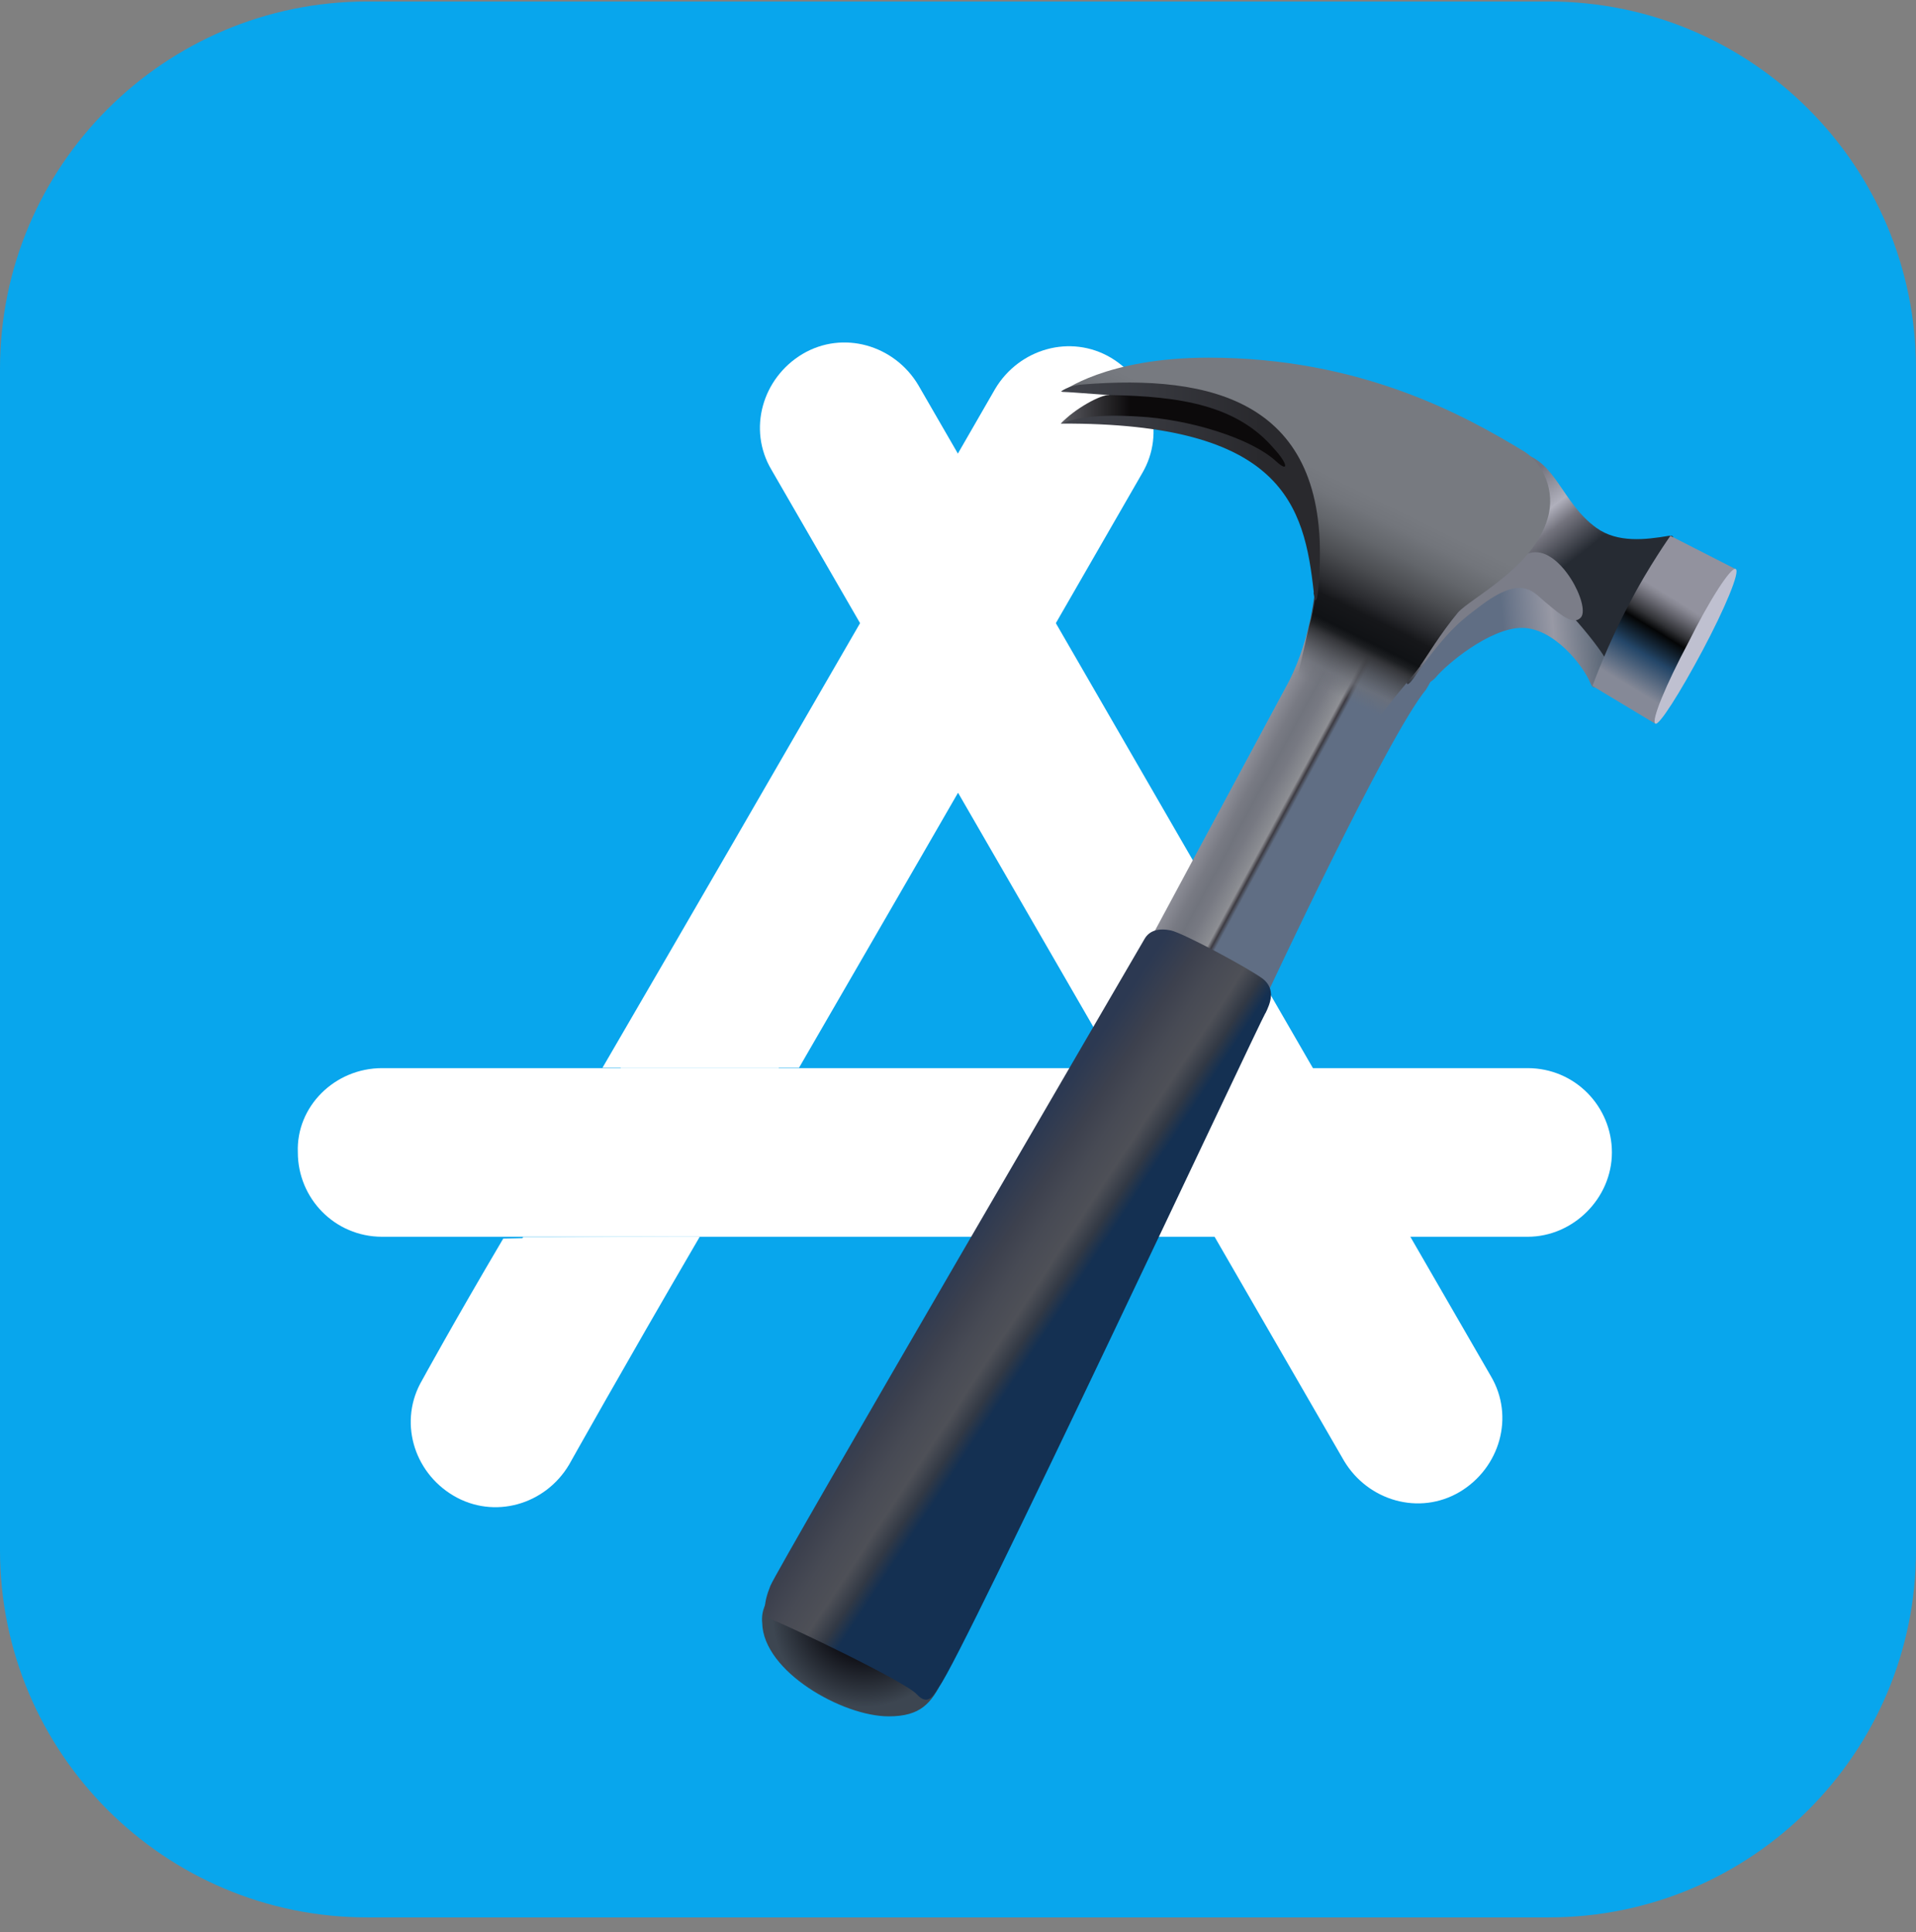 <svg width="118" height="119" viewBox="0 0 118 119" fill="none" xmlns="http://www.w3.org/2000/svg">
<rect x="0" y="0" width="118" height="119" fill="#808080" stroke="none"/>
<g clip-path="url(#clip0_1_378)">
<path d="M95.381 0.093H22.619C10.127 0.093 0 10.22 0 22.712V95.475C0 107.967 10.127 118.093 22.619 118.093H95.381C107.873 118.093 118 107.967 118 95.475V22.712C118 10.22 107.873 0.093 95.381 0.093Z" fill="#08A6ED"/>
<path d="M23.536 65.786H94.079C97.011 65.786 99.272 68.162 99.272 70.979C99.272 73.796 96.896 76.172 94.079 76.172H23.536C20.604 76.172 18.343 73.796 18.343 70.979C18.228 68.162 20.604 65.786 23.536 65.786Z" fill="white"/>
<path d="M23.689 66.801H94.1C96.35 66.801 98.257 68.603 98.257 70.979V71.094C98.257 73.355 96.465 75.272 94.1 75.272H23.689C21.439 75.272 19.533 73.47 19.533 71.094V70.864C19.647 68.603 21.439 66.801 23.689 66.801Z" fill="white"/>
<path d="M56.555 23.718L91.817 84.755C93.293 87.247 92.373 90.409 89.901 91.885C87.409 93.36 84.247 92.44 82.772 89.968L47.51 28.931C46.034 26.44 46.954 23.278 49.426 21.802C51.918 20.326 55.08 21.246 56.555 23.718Z" fill="white"/>
<path d="M55.635 24.18L91.012 85.447C92.142 87.364 91.472 89.97 89.536 91.1L89.306 91.216C87.629 92.173 84.783 91.675 83.653 89.74L48.295 28.358C47.164 26.441 47.747 23.851 49.682 22.72L49.886 22.589C51.917 21.459 54.523 22.13 55.654 24.18H55.635Z" fill="white"/>
<path d="M49.197 65.784C59.028 48.824 70.334 29.162 70.334 29.162C71.81 26.671 70.89 23.509 68.418 22.033C65.927 20.558 62.765 21.477 61.289 23.95C61.289 23.95 47.491 47.924 37.104 65.765H49.197V65.784ZM43.083 76.191C38.331 84.335 35.054 90.199 35.054 90.199C33.578 92.691 30.416 93.591 27.925 92.116C25.433 90.64 24.533 87.478 26.008 84.987C26.008 84.987 27.925 81.48 30.991 76.286C34.843 76.171 41.838 76.171 43.083 76.171V76.191Z" fill="white"/>
<path d="M47.951 65.785C57.897 48.595 69.433 28.588 69.433 28.588C70.564 26.672 69.951 24.076 68.016 22.945L67.843 22.82C65.927 21.689 63.32 22.36 62.19 24.295C62.19 24.295 48.621 47.809 38.215 65.785H47.932H47.951ZM41.952 76.191C37.43 84.106 34.153 89.759 34.153 89.759C33.022 91.676 30.524 92.492 28.493 91.361L28.269 91.235C26.353 90.104 25.663 87.613 26.794 85.582C26.794 85.582 28.94 81.845 32.217 76.191H41.933H41.952Z" fill="white"/>
<path d="M47.443 98.207C47.226 98.641 46.858 99.159 46.942 99.962C47.009 102.953 51.888 105.71 54.729 105.71C56.7 105.71 57.352 104.908 58.071 103.454C58.806 102 48.245 96.469 47.443 98.207Z" fill="url(#paint0_radial_1_378)"/>
<path d="M80.996 36.281C80.996 36.281 88.482 38.102 89.067 38.603C89.651 39.105 88.114 42.029 87.83 42.463C85.424 45.371 77.938 61.445 77.938 61.445L71.02 57.518C71.02 57.518 77.203 46.022 79.392 41.945C80.779 39.188 80.996 36.264 80.996 36.264V36.281Z" fill="url(#paint1_linear_1_378)"/>
<path d="M98.307 32.504C99.611 33.456 101.365 33.239 102.752 33.005C103.704 32.855 102.251 34.242 100.647 37.45C99.043 40.658 99.126 40.875 98.892 40.658C98.658 40.441 91.473 36.364 91.69 35.996C91.974 35.629 93.144 27.708 93.729 27.925C95.834 28.427 96.202 30.983 98.307 32.504Z" fill="url(#paint2_linear_1_378)"/>
<path d="M87.112 41.445C87.613 40.642 89.953 35.697 93.662 35.697C95.333 35.697 98.541 39.924 98.825 40.492C99.043 40.993 98.324 43.032 97.956 42.096C97.522 41.01 95.701 38.671 93.729 38.671C91.757 38.671 89.067 40.927 88.415 41.729C87.764 42.464 86.594 42.23 87.112 41.445Z" fill="url(#paint3_linear_1_378)"/>
<path d="M86.961 41.161C87.329 40.576 89 38.036 89.802 37.234C90.604 36.432 92.642 34.327 94.38 34.026C96.135 33.742 97.939 37.301 97.371 38.019C96.937 38.521 96.201 37.953 95.333 37.217C94.464 36.566 93.879 35.246 91.105 37.368C90.153 38.103 89.217 38.671 87.028 41.812C86.443 42.614 86.594 41.746 86.961 41.161Z" fill="url(#paint4_linear_1_378)"/>
<path d="M77.939 62.399C78.223 61.814 78.591 60.945 77.788 60.294C76.92 59.642 72.843 57.453 72.107 57.303C71.372 57.152 70.804 57.303 70.503 57.804C70.219 58.305 47.879 96.586 47.444 97.672C47.01 98.759 46.943 99.561 47.594 99.778C48.246 99.995 55.749 103.554 56.467 104.356C57.203 105.158 57.553 104.289 57.854 103.855C59.241 102.1 77.571 62.967 77.939 62.382V62.399Z" fill="url(#paint5_linear_1_378)"/>
<path d="M87.463 41.01C87.83 40.509 88.699 39.038 89.785 37.735C90.521 36.866 94.447 34.978 95.316 31.92C95.817 30.249 95.032 28.578 93.929 27.843C90.22 25.587 83.82 22.028 74.429 22.028C68.097 22.028 65.406 24.134 65.406 24.134H68.615L79.743 28.495L81.13 34.31C81.13 34.31 81.28 36.281 80.629 38.537C80.194 40.358 80.044 41.445 79.392 43.266C79.893 43.483 81.063 42.681 82.383 43.049C83.553 43.333 84.271 44.937 85.073 44.001C86.46 42.18 86.895 41.812 87.48 41.01H87.463Z" fill="url(#paint6_linear_1_378)"/>
<path d="M80.913 36.499C80.328 31.118 79.024 26.022 65.339 26.089C66.208 25.22 68.33 24.334 68.33 24.334L65.339 24.117C65.339 24.117 65.774 23.75 66.643 23.683C74.647 23.031 81.781 24.702 81.263 35.112C81.197 36.783 81.046 37.518 80.896 36.499H80.913Z" fill="url(#paint7_linear_1_378)"/>
<path d="M65.356 26.088C66.308 25.72 67.612 25.503 70.085 25.653C73.143 25.804 77.002 26.957 78.59 28.41C79.392 29.146 79.325 28.561 78.44 27.608C76.184 24.985 72.758 24.4 68.33 24.333C67.829 24.267 66.141 25.202 65.339 26.088H65.356Z" fill="url(#paint8_linear_1_378)"/>
<path d="M102.886 33.007L106.88 35.046C106.88 35.046 105.359 37.084 104.123 39.407C102.819 41.88 101.934 44.57 101.934 44.57L98.074 42.248C98.074 42.248 99.026 39.624 100.396 37.084C101.483 34.979 102.869 33.007 102.869 33.007H102.886Z" fill="url(#paint9_linear_1_378)"/>
<path d="M106.896 35.045C107.181 35.195 106.245 37.451 104.858 40.057C103.471 42.664 102.168 44.719 101.95 44.569C101.666 44.419 102.602 42.163 103.989 39.556C105.292 36.933 106.612 34.894 106.896 35.045Z" fill="#BFC0D0"/>
</g>
<defs>
<radialGradient id="paint0_radial_1_378" cx="0" cy="0" r="1" gradientUnits="userSpaceOnUse" gradientTransform="translate(53.269 99.426) rotate(26.12) scale(5.731 5.731)">
<stop offset="0.42" stop-color="#0C0C12"/>
<stop offset="1" stop-color="#3D4651"/>
</radialGradient>
<linearGradient id="paint1_linear_1_378" x1="74.541" y1="49.155" x2="79.132" y2="51.642" gradientUnits="userSpaceOnUse">
<stop stop-color="#344351"/>
<stop offset="0.1" stop-color="#9697A0"/>
<stop offset="0.18" stop-color="#8B8C95"/>
<stop offset="0.35" stop-color="#787A83"/>
<stop offset="0.47" stop-color="#71747D"/>
<stop offset="0.59" stop-color="#777982"/>
<stop offset="0.75" stop-color="#87898F"/>
<stop offset="0.8" stop-color="#8E8F94"/>
<stop offset="0.85" stop-color="#3D3B42"/>
<stop offset="0.9" stop-color="#606E84"/>
</linearGradient>
<linearGradient id="paint2_linear_1_378" x1="99.504" y1="36.705" x2="91.873" y2="26.849" gradientUnits="userSpaceOnUse">
<stop offset="0.27" stop-color="#262B33"/>
<stop offset="0.45" stop-color="#74747E"/>
<stop offset="0.54" stop-color="#B0B0BC"/>
<stop offset="0.73" stop-color="#74747E"/>
</linearGradient>
<linearGradient id="paint3_linear_1_378" x1="91.163" y1="41.391" x2="102.89" y2="40.288" gradientUnits="userSpaceOnUse">
<stop offset="0.14" stop-color="#606E84"/>
<stop offset="0.4" stop-color="#9899A5"/>
<stop offset="0.73" stop-color="#475768"/>
<stop offset="0.92" stop-color="#262B33"/>
</linearGradient>
<linearGradient id="paint4_linear_1_378" x1="95.494" y1="43.046" x2="94.844" y2="39.145" gradientUnits="userSpaceOnUse">
<stop stop-color="#101215" stop-opacity="0.1"/>
<stop offset="0.46" stop-color="#101215" stop-opacity="0.7"/>
<stop offset="0.7" stop-color="#474951"/>
<stop offset="0.91" stop-color="#7B7D88"/>
</linearGradient>
<linearGradient id="paint5_linear_1_378" x1="58.11" y1="76.742" x2="64.939" y2="81.227" gradientUnits="userSpaceOnUse">
<stop offset="0.11" stop-color="#2C3952"/>
<stop offset="0.37" stop-color="#3D414E"/>
<stop offset="0.55" stop-color="#474A54"/>
<stop offset="0.75" stop-color="#4E5057"/>
<stop offset="0.89" stop-color="#323945"/>
<stop offset="1" stop-color="#143052"/>
</linearGradient>
<linearGradient id="paint6_linear_1_378" x1="71.773" y1="39.391" x2="77.78" y2="27.226" gradientUnits="userSpaceOnUse">
<stop offset="0.12" stop-color="#6D7078" stop-opacity="0"/>
<stop offset="0.2" stop-color="#6D7078" stop-opacity="0.7"/>
<stop offset="0.34" stop-color="#35363A"/>
<stop offset="0.37" stop-color="#1D1F22"/>
<stop offset="0.4" stop-color="#101215"/>
<stop offset="0.5" stop-color="#16171A"/>
<stop offset="0.56" stop-color="#292A2E"/>
<stop offset="0.69" stop-color="#4B4D51"/>
<stop offset="0.81" stop-color="#63666B"/>
<stop offset="0.92" stop-color="#72757B"/>
<stop offset="1" stop-color="#777A80"/>
</linearGradient>
<linearGradient id="paint7_linear_1_378" x1="60.951" y1="31.011" x2="77.637" y2="31.011" gradientUnits="userSpaceOnUse">
<stop stop-color="#4A4D56"/>
<stop offset="1" stop-color="#29292D"/>
</linearGradient>
<linearGradient id="paint8_linear_1_378" x1="63.967" y1="28.209" x2="77.672" y2="28.209" gradientUnits="userSpaceOnUse">
<stop stop-color="#767880"/>
<stop offset="0.41" stop-color="#0C0A0B"/>
</linearGradient>
<linearGradient id="paint9_linear_1_378" x1="102.122" y1="43.353" x2="107.045" y2="35.326" gradientUnits="userSpaceOnUse">
<stop stop-color="#858997"/>
<stop offset="0.23" stop-color="#244668"/>
<stop offset="0.28" stop-color="#1A3249"/>
<stop offset="0.4" stop-color="#040506"/>
<stop offset="0.46" stop-color="#313236"/>
<stop offset="0.55" stop-color="#65656E"/>
<stop offset="0.61" stop-color="#868691"/>
<stop offset="0.64" stop-color="#92929E"/>
</linearGradient>
<clipPath id="clip0_1_378">
<rect width="118" height="118" fill="white" transform="translate(0 0.093)"/>
</clipPath>
</defs>
</svg>
